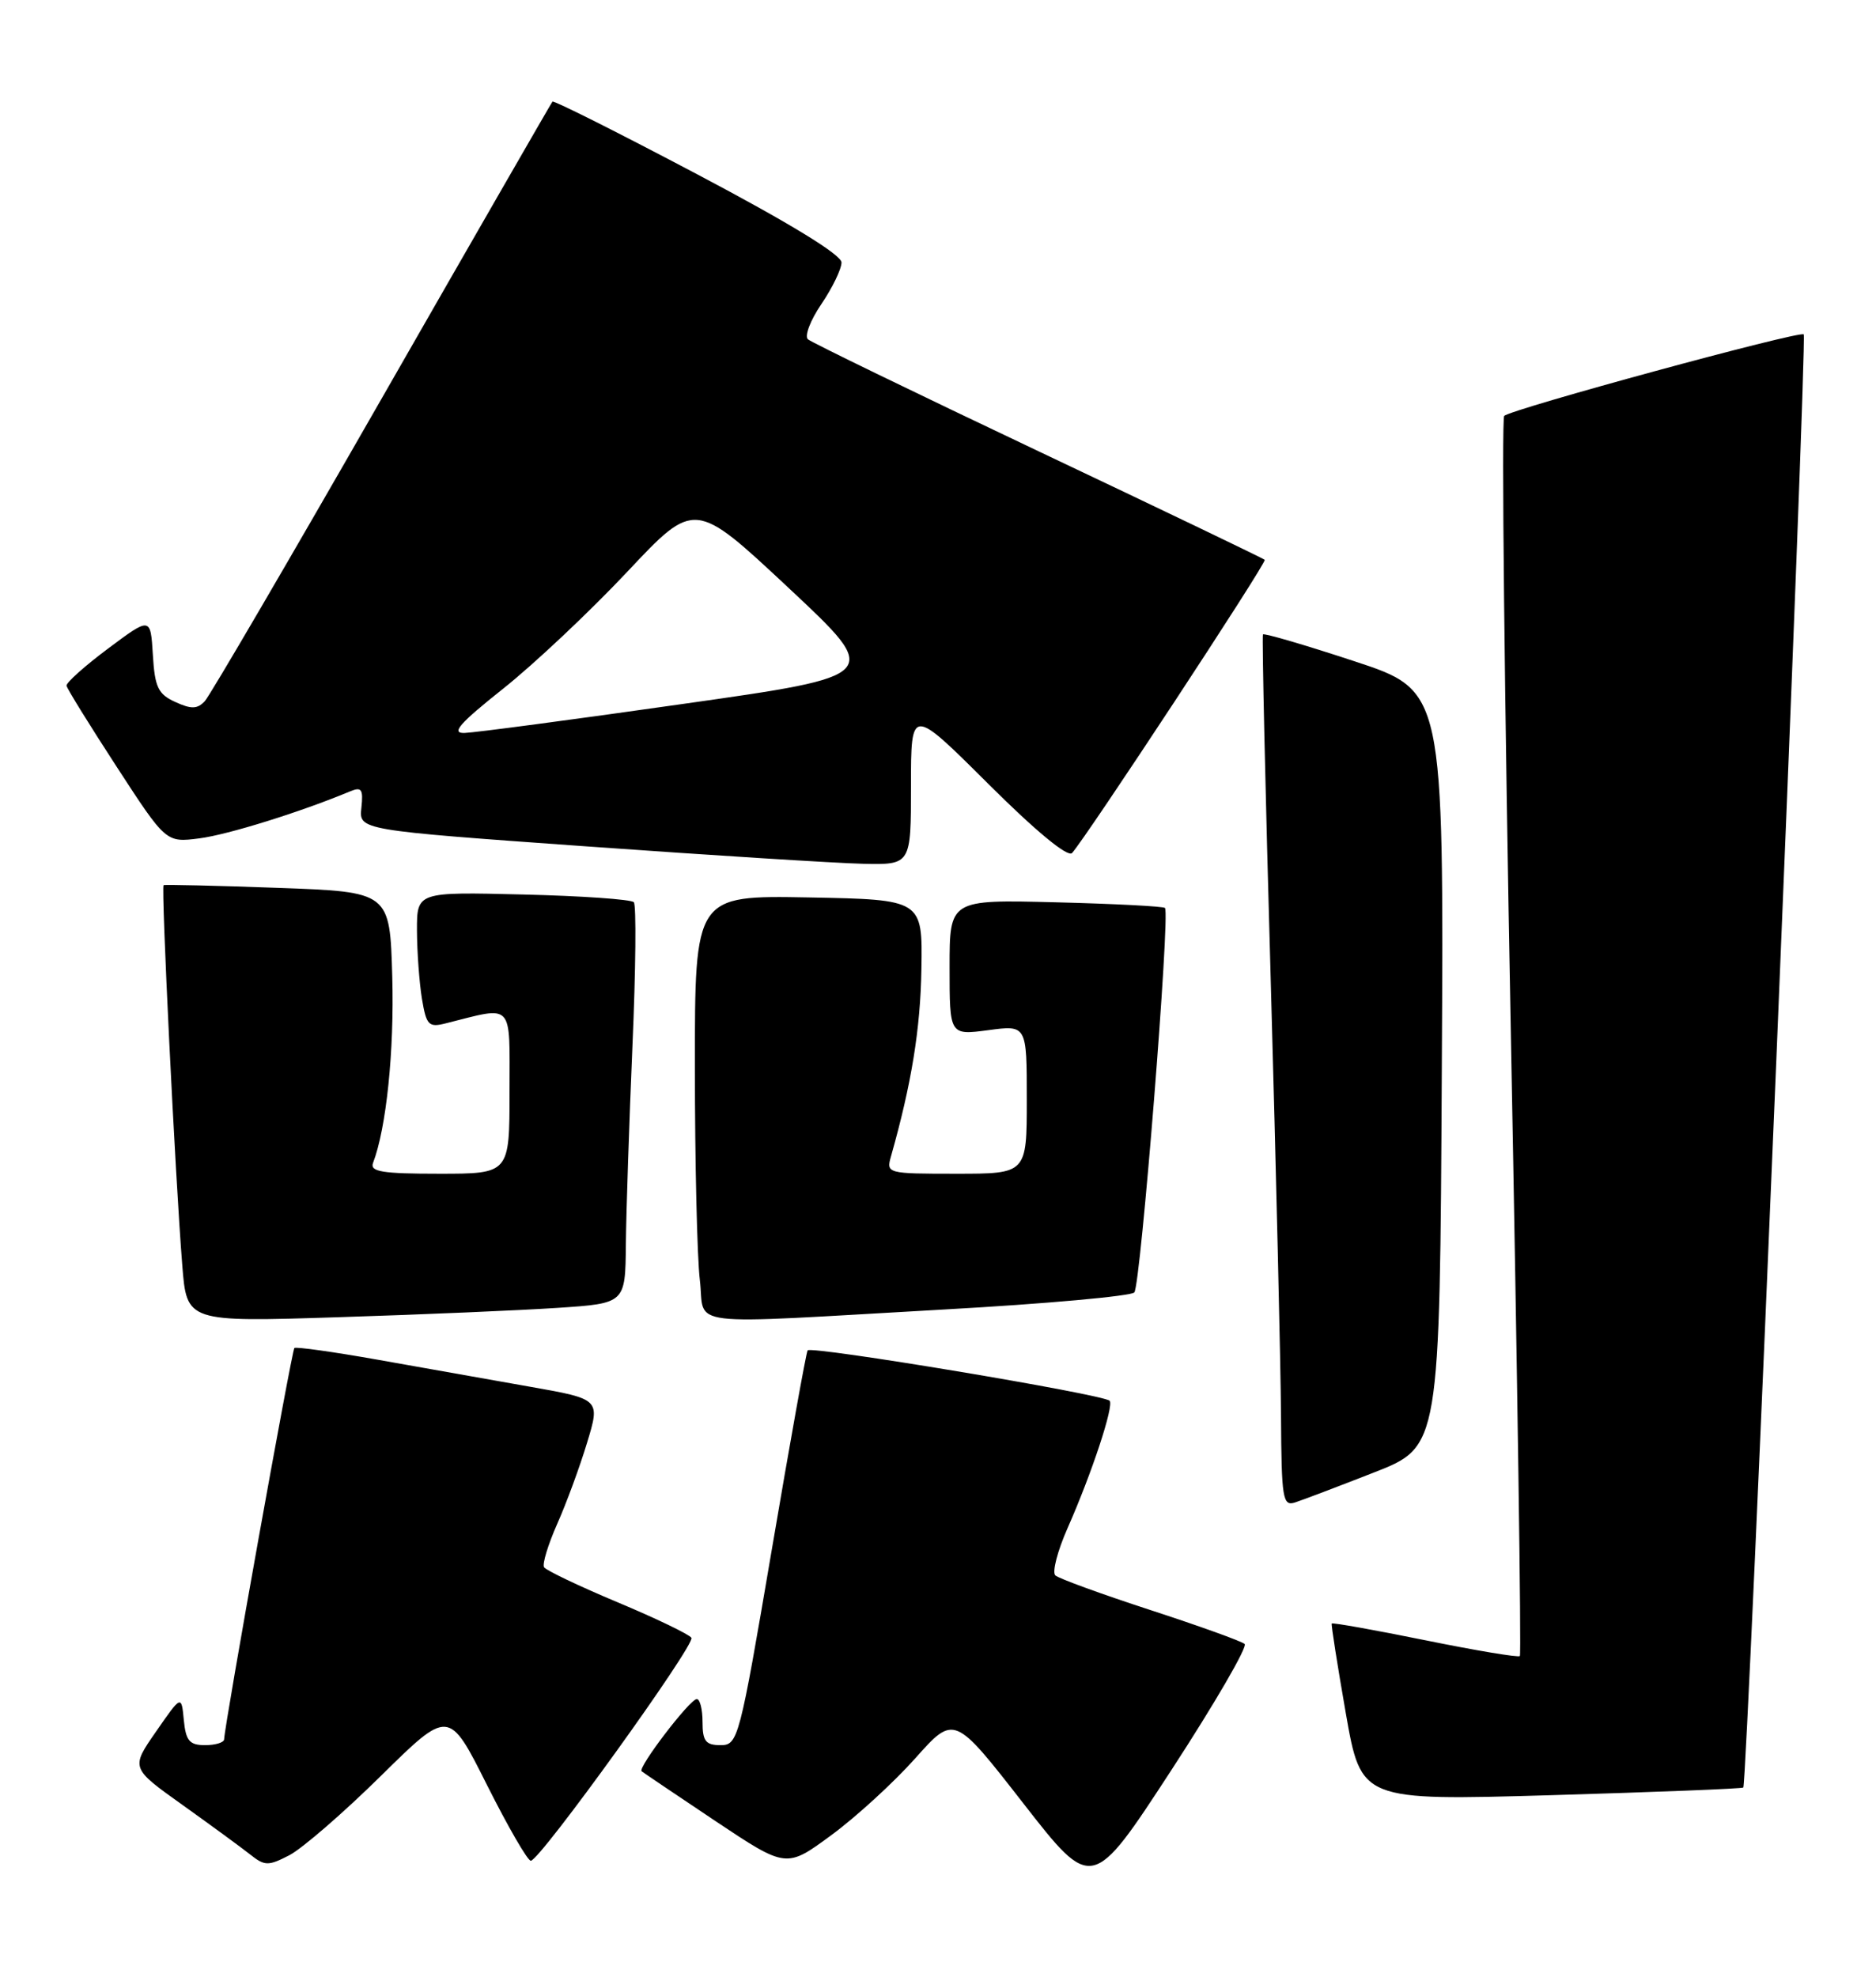 <?xml version="1.0" encoding="UTF-8" standalone="no"?>
<!DOCTYPE svg PUBLIC "-//W3C//DTD SVG 1.1//EN" "http://www.w3.org/Graphics/SVG/1.1/DTD/svg11.dtd" >
<svg xmlns="http://www.w3.org/2000/svg" xmlns:xlink="http://www.w3.org/1999/xlink" version="1.1" viewBox="0 0 243 256">
 <g >
 <path fill="currentColor"
d=" M 161.22 212.90 C 160.83 212.54 155.32 210.56 149.00 208.50 C 142.68 206.44 137.14 204.42 136.70 204.02 C 136.26 203.62 136.97 200.86 138.29 197.88 C 141.42 190.80 144.33 182.00 143.73 181.40 C 142.89 180.56 104.97 174.24 104.61 174.88 C 104.41 175.22 102.32 186.86 99.96 200.75 C 95.78 225.31 95.60 226.00 93.33 226.00 C 91.41 226.00 91.00 225.48 91.00 223.00 C 91.00 221.35 90.66 220.01 90.25 220.03 C 89.33 220.07 82.57 228.93 83.11 229.38 C 83.33 229.56 87.63 232.46 92.67 235.83 C 101.85 241.95 101.85 241.95 107.69 237.65 C 110.90 235.29 115.79 230.81 118.56 227.70 C 123.60 222.05 123.60 222.05 132.53 233.51 C 141.46 244.97 141.46 244.97 151.71 229.26 C 157.34 220.62 161.62 213.25 161.22 212.90 Z  M 49.32 230.00 C 58.14 221.31 58.14 221.31 63.08 231.16 C 65.80 236.57 68.35 240.99 68.76 240.97 C 69.96 240.92 90.10 212.96 89.56 212.10 C 89.29 211.66 84.99 209.59 80.00 207.50 C 75.01 205.41 70.72 203.36 70.47 202.96 C 70.22 202.55 70.99 200.03 72.17 197.36 C 73.36 194.69 75.10 189.96 76.04 186.85 C 77.76 181.19 77.76 181.19 68.63 179.58 C 63.61 178.69 54.78 177.12 49.00 176.10 C 43.22 175.07 38.33 174.39 38.13 174.57 C 37.80 174.87 29.10 223.30 29.03 225.25 C 29.01 225.66 27.90 226.00 26.56 226.00 C 24.55 226.00 24.07 225.44 23.81 222.75 C 23.50 219.50 23.50 219.50 20.22 224.23 C 16.93 228.96 16.93 228.96 23.62 233.73 C 27.29 236.35 31.24 239.24 32.39 240.15 C 34.29 241.66 34.74 241.67 37.49 240.25 C 39.14 239.39 44.47 234.78 49.32 230.00 Z  M 225.81 231.49 C 226.31 231.05 234.10 43.76 233.64 43.30 C 233.13 42.80 195.77 52.97 194.84 53.86 C 194.48 54.21 194.87 90.41 195.71 134.30 C 196.55 178.19 197.07 214.26 196.87 214.46 C 196.67 214.67 191.14 213.74 184.59 212.41 C 178.03 211.08 172.60 210.11 172.50 210.25 C 172.41 210.39 173.23 215.61 174.32 221.85 C 176.31 233.19 176.31 233.19 200.91 232.48 C 214.43 232.08 225.64 231.64 225.81 231.49 Z  M 178.00 190.68 C 186.50 187.35 186.50 187.35 186.76 138.40 C 187.02 89.44 187.02 89.44 175.43 85.63 C 169.06 83.53 163.73 81.97 163.59 82.16 C 163.45 82.35 163.90 102.52 164.60 127.00 C 165.29 151.48 165.89 176.82 165.93 183.32 C 165.99 194.10 166.15 195.09 167.75 194.57 C 168.71 194.26 173.32 192.51 178.00 190.68 Z  M 72.25 169.37 C 81.00 168.79 81.00 168.79 81.07 161.14 C 81.11 156.94 81.50 145.40 81.92 135.50 C 82.35 125.60 82.43 117.20 82.10 116.84 C 81.77 116.47 75.31 116.02 67.75 115.84 C 54.00 115.50 54.00 115.50 54.01 120.50 C 54.02 123.25 54.31 127.22 54.65 129.32 C 55.23 132.79 55.52 133.09 57.76 132.52 C 66.65 130.29 66.00 129.60 66.00 141.38 C 66.00 152.00 66.00 152.00 56.89 152.00 C 49.50 152.00 47.89 151.74 48.32 150.60 C 50.04 146.11 51.08 136.10 50.81 126.50 C 50.50 115.50 50.50 115.50 36.00 114.98 C 28.02 114.69 21.36 114.54 21.19 114.63 C 20.85 114.81 22.68 152.17 23.61 163.86 C 24.19 171.21 24.19 171.21 43.85 170.58 C 54.66 170.24 67.44 169.69 72.25 169.37 Z  M 122.33 169.58 C 135.43 168.85 146.51 167.85 146.93 167.37 C 147.75 166.45 151.60 118.25 150.90 117.58 C 150.68 117.37 144.31 117.04 136.75 116.85 C 123.00 116.50 123.00 116.50 123.00 125.28 C 123.00 134.07 123.00 134.07 128.00 133.41 C 133.00 132.74 133.00 132.74 133.00 142.37 C 133.00 152.00 133.00 152.00 123.88 152.00 C 114.91 152.00 114.78 151.97 115.41 149.75 C 118.06 140.40 119.23 133.24 119.35 125.50 C 119.50 116.50 119.50 116.50 104.75 116.22 C 90.00 115.95 90.00 115.95 90.01 138.22 C 90.01 150.48 90.30 162.86 90.65 165.75 C 91.40 171.97 87.69 171.53 122.33 169.58 Z  M 118.00 101.77 C 118.00 91.54 118.00 91.54 127.98 101.48 C 134.15 107.63 138.31 111.06 138.86 110.47 C 140.66 108.51 164.14 72.81 163.82 72.50 C 163.65 72.32 150.45 65.99 134.50 58.43 C 118.55 50.87 105.12 44.35 104.65 43.94 C 104.18 43.53 104.97 41.47 106.40 39.37 C 107.83 37.26 109.00 34.84 109.00 33.99 C 109.00 33.00 102.28 28.89 90.42 22.63 C 80.21 17.24 71.72 12.97 71.56 13.16 C 71.40 13.35 61.47 30.60 49.50 51.50 C 37.53 72.40 27.19 90.09 26.53 90.80 C 25.57 91.83 24.78 91.86 22.71 90.91 C 20.48 89.90 20.05 89.00 19.80 84.80 C 19.50 79.88 19.50 79.88 14.00 83.99 C 10.97 86.25 8.55 88.42 8.62 88.80 C 8.68 89.19 11.61 93.91 15.12 99.31 C 21.50 109.12 21.50 109.12 25.82 108.57 C 29.51 108.10 38.93 105.16 45.31 102.50 C 46.84 101.86 47.07 102.18 46.81 104.62 C 46.50 107.50 46.50 107.50 76.00 109.61 C 92.22 110.77 108.31 111.78 111.75 111.86 C 118.00 112.00 118.00 112.00 118.00 101.77 Z  M 65.18 89.18 C 69.21 85.98 76.43 79.17 81.24 74.06 C 89.98 64.76 89.98 64.76 102.14 76.13 C 114.30 87.50 114.30 87.50 88.40 91.17 C 74.16 93.20 61.46 94.88 60.18 94.92 C 58.38 94.98 59.48 93.71 65.18 89.18 Z "/>
</g>
</svg>